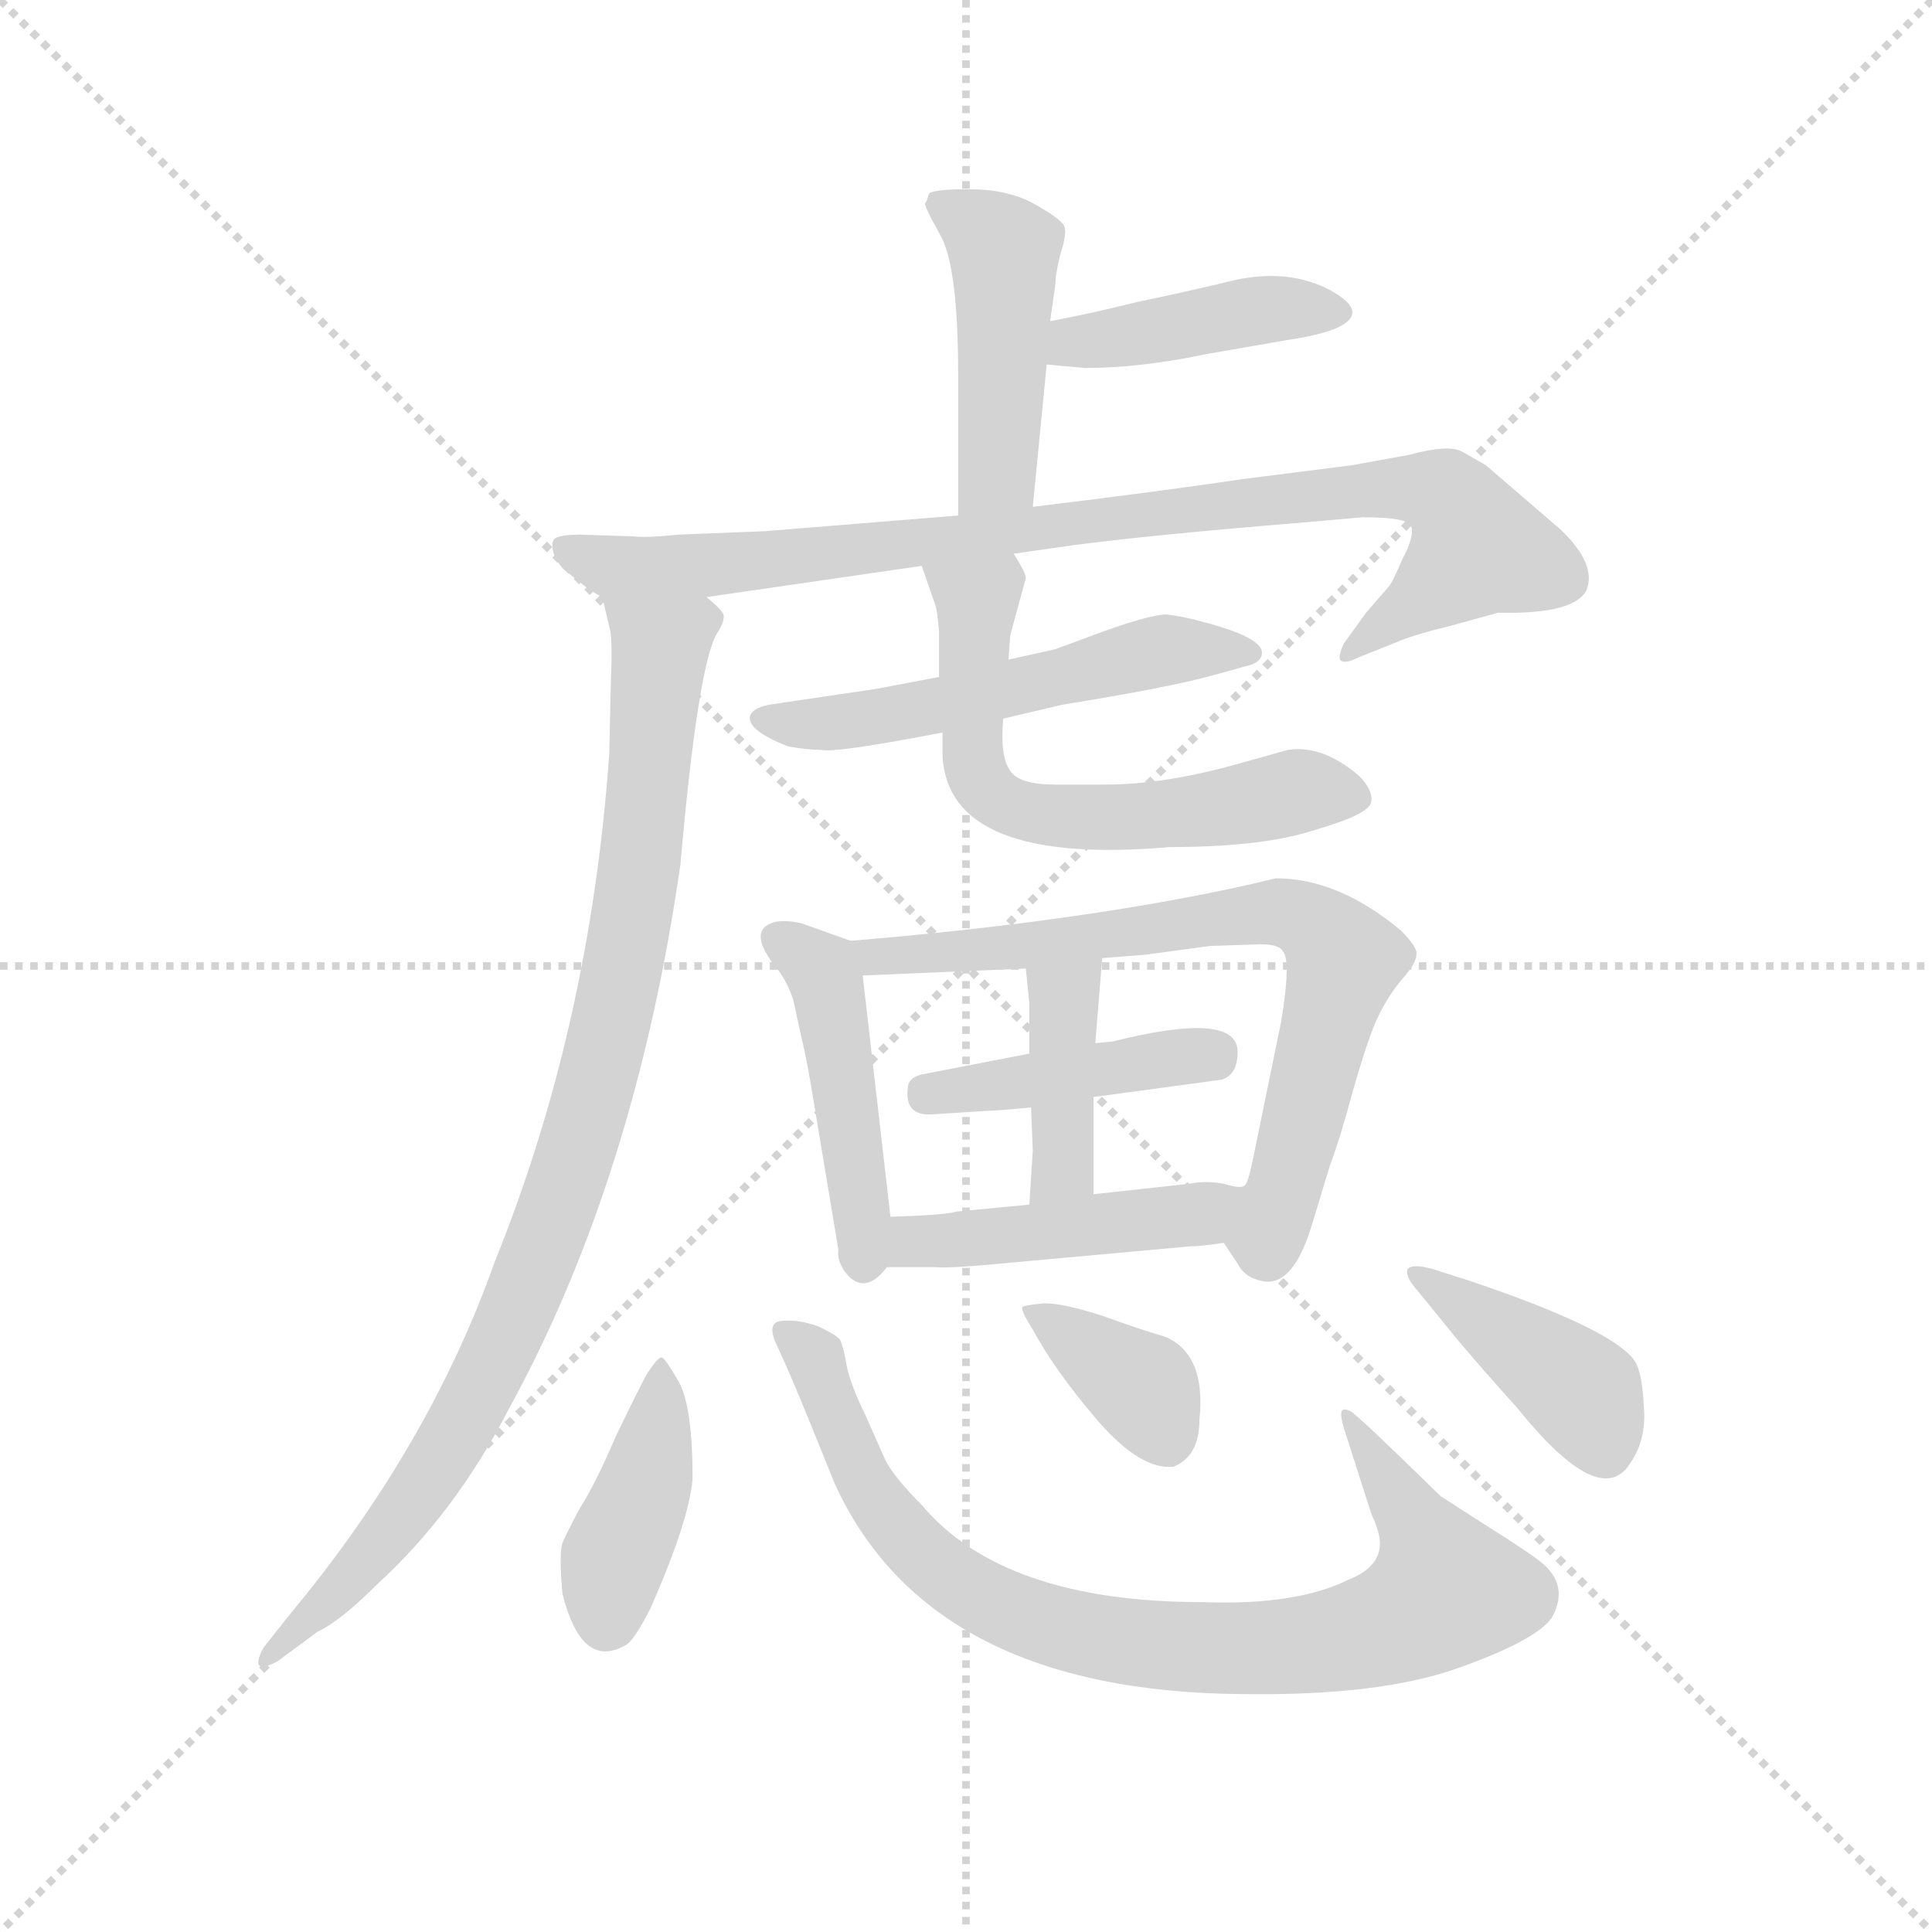 <svg version="1.1" viewBox="0 0 1024 1024" xmlns="http://www.w3.org/2000/svg">
  <g stroke="lightgray" stroke-dasharray="1,1" stroke-width="1" transform="scale(4, 4)">
    <line x1="0" y1="0" x2="256" y2="256"></line>
    <line x1="256" y1="0" x2="0" y2="256"></line>
    <line x1="128" y1="0" x2="128" y2="256"></line>
    <line x1="0" y1="128" x2="256" y2="128"></line>
  </g>
  <g transform="scale(0.92, -0.92) translate(60, -830)">
    <style type="text/css">
      
        @keyframes keyframes0 {
          from {
            stroke: blue;
            stroke-dashoffset: 456;
            stroke-width: 128;
          }
          60% {
            animation-timing-function: step-end;
            stroke: blue;
            stroke-dashoffset: 0;
            stroke-width: 128;
          }
          to {
            stroke: black;
            stroke-width: 1024;
          }
        }
        #make-me-a-hanzi-animation-0 {
          animation: keyframes0 0.621s both;
          animation-delay: 0s;
          animation-timing-function: linear;
        }
      
        @keyframes keyframes1 {
          from {
            stroke: blue;
            stroke-dashoffset: 419;
            stroke-width: 128;
          }
          58% {
            animation-timing-function: step-end;
            stroke: blue;
            stroke-dashoffset: 0;
            stroke-width: 128;
          }
          to {
            stroke: black;
            stroke-width: 1024;
          }
        }
        #make-me-a-hanzi-animation-1 {
          animation: keyframes1 0.591s both;
          animation-delay: 0.621s;
          animation-timing-function: linear;
        }
      
        @keyframes keyframes2 {
          from {
            stroke: blue;
            stroke-dashoffset: 899;
            stroke-width: 128;
          }
          75% {
            animation-timing-function: step-end;
            stroke: blue;
            stroke-dashoffset: 0;
            stroke-width: 128;
          }
          to {
            stroke: black;
            stroke-width: 1024;
          }
        }
        #make-me-a-hanzi-animation-2 {
          animation: keyframes2 0.982s both;
          animation-delay: 1.212s;
          animation-timing-function: linear;
        }
      
        @keyframes keyframes3 {
          from {
            stroke: blue;
            stroke-dashoffset: 935;
            stroke-width: 128;
          }
          75% {
            animation-timing-function: step-end;
            stroke: blue;
            stroke-dashoffset: 0;
            stroke-width: 128;
          }
          to {
            stroke: black;
            stroke-width: 1024;
          }
        }
        #make-me-a-hanzi-animation-3 {
          animation: keyframes3 1.011s both;
          animation-delay: 2.194s;
          animation-timing-function: linear;
        }
      
        @keyframes keyframes4 {
          from {
            stroke: blue;
            stroke-dashoffset: 540;
            stroke-width: 128;
          }
          64% {
            animation-timing-function: step-end;
            stroke: blue;
            stroke-dashoffset: 0;
            stroke-width: 128;
          }
          to {
            stroke: black;
            stroke-width: 1024;
          }
        }
        #make-me-a-hanzi-animation-4 {
          animation: keyframes4 0.689s both;
          animation-delay: 3.205s;
          animation-timing-function: linear;
        }
      
        @keyframes keyframes5 {
          from {
            stroke: blue;
            stroke-dashoffset: 616;
            stroke-width: 128;
          }
          67% {
            animation-timing-function: step-end;
            stroke: blue;
            stroke-dashoffset: 0;
            stroke-width: 128;
          }
          to {
            stroke: black;
            stroke-width: 1024;
          }
        }
        #make-me-a-hanzi-animation-5 {
          animation: keyframes5 0.751s both;
          animation-delay: 3.894s;
          animation-timing-function: linear;
        }
      
        @keyframes keyframes6 {
          from {
            stroke: blue;
            stroke-dashoffset: 452;
            stroke-width: 128;
          }
          60% {
            animation-timing-function: step-end;
            stroke: blue;
            stroke-dashoffset: 0;
            stroke-width: 128;
          }
          to {
            stroke: black;
            stroke-width: 1024;
          }
        }
        #make-me-a-hanzi-animation-6 {
          animation: keyframes6 0.618s both;
          animation-delay: 4.645s;
          animation-timing-function: linear;
        }
      
        @keyframes keyframes7 {
          from {
            stroke: blue;
            stroke-dashoffset: 724;
            stroke-width: 128;
          }
          70% {
            animation-timing-function: step-end;
            stroke: blue;
            stroke-dashoffset: 0;
            stroke-width: 128;
          }
          to {
            stroke: black;
            stroke-width: 1024;
          }
        }
        #make-me-a-hanzi-animation-7 {
          animation: keyframes7 0.839s both;
          animation-delay: 5.263s;
          animation-timing-function: linear;
        }
      
        @keyframes keyframes8 {
          from {
            stroke: blue;
            stroke-dashoffset: 424;
            stroke-width: 128;
          }
          58% {
            animation-timing-function: step-end;
            stroke: blue;
            stroke-dashoffset: 0;
            stroke-width: 128;
          }
          to {
            stroke: black;
            stroke-width: 1024;
          }
        }
        #make-me-a-hanzi-animation-8 {
          animation: keyframes8 0.595s both;
          animation-delay: 6.102s;
          animation-timing-function: linear;
        }
      
        @keyframes keyframes9 {
          from {
            stroke: blue;
            stroke-dashoffset: 396;
            stroke-width: 128;
          }
          56% {
            animation-timing-function: step-end;
            stroke: blue;
            stroke-dashoffset: 0;
            stroke-width: 128;
          }
          to {
            stroke: black;
            stroke-width: 1024;
          }
        }
        #make-me-a-hanzi-animation-9 {
          animation: keyframes9 0.572s both;
          animation-delay: 6.697s;
          animation-timing-function: linear;
        }
      
        @keyframes keyframes10 {
          from {
            stroke: blue;
            stroke-dashoffset: 456;
            stroke-width: 128;
          }
          60% {
            animation-timing-function: step-end;
            stroke: blue;
            stroke-dashoffset: 0;
            stroke-width: 128;
          }
          to {
            stroke: black;
            stroke-width: 1024;
          }
        }
        #make-me-a-hanzi-animation-10 {
          animation: keyframes10 0.621s both;
          animation-delay: 7.27s;
          animation-timing-function: linear;
        }
      
        @keyframes keyframes11 {
          from {
            stroke: blue;
            stroke-dashoffset: 405;
            stroke-width: 128;
          }
          57% {
            animation-timing-function: step-end;
            stroke: blue;
            stroke-dashoffset: 0;
            stroke-width: 128;
          }
          to {
            stroke: black;
            stroke-width: 1024;
          }
        }
        #make-me-a-hanzi-animation-11 {
          animation: keyframes11 0.58s both;
          animation-delay: 7.891s;
          animation-timing-function: linear;
        }
      
        @keyframes keyframes12 {
          from {
            stroke: blue;
            stroke-dashoffset: 843;
            stroke-width: 128;
          }
          73% {
            animation-timing-function: step-end;
            stroke: blue;
            stroke-dashoffset: 0;
            stroke-width: 128;
          }
          to {
            stroke: black;
            stroke-width: 1024;
          }
        }
        #make-me-a-hanzi-animation-12 {
          animation: keyframes12 0.936s both;
          animation-delay: 8.47s;
          animation-timing-function: linear;
        }
      
        @keyframes keyframes13 {
          from {
            stroke: blue;
            stroke-dashoffset: 364;
            stroke-width: 128;
          }
          54% {
            animation-timing-function: step-end;
            stroke: blue;
            stroke-dashoffset: 0;
            stroke-width: 128;
          }
          to {
            stroke: black;
            stroke-width: 1024;
          }
        }
        #make-me-a-hanzi-animation-13 {
          animation: keyframes13 0.546s both;
          animation-delay: 9.406s;
          animation-timing-function: linear;
        }
      
        @keyframes keyframes14 {
          from {
            stroke: blue;
            stroke-dashoffset: 407;
            stroke-width: 128;
          }
          57% {
            animation-timing-function: step-end;
            stroke: blue;
            stroke-dashoffset: 0;
            stroke-width: 128;
          }
          to {
            stroke: black;
            stroke-width: 1024;
          }
        }
        #make-me-a-hanzi-animation-14 {
          animation: keyframes14 0.581s both;
          animation-delay: 9.953s;
          animation-timing-function: linear;
        }
      
    </style>
    
      <path d="M 535 538 L 543 620 L 545 645 L 548 666 Q 548 672 551 684 Q 555 696 553 700 Q 551 704 535 713 Q 520 721 498 721 Q 476 721 475 718 Q 474 714 473 713 Q 472 712 482 694 Q 492 676 492 614 L 492 533 C 492 503 532 508 535 538 Z" fill="lightgray"></path>
    
      <path d="M 543 620 L 565 618 Q 597 618 635 626 L 681 634 Q 701 637 710 641 Q 730 650 706 663 Q 683 675 653 669 Q 624 662 595 656 Q 567 649 545 645 C 516 639 513 623 543 620 Z" fill="lightgray"></path>
    
      <path d="M 524 511 L 559 516 Q 605 522 691 529 L 725 532 Q 751 532 753 527 Q 755 521 748 508 Q 742 494 740 492 L 727 477 L 714 459 Q 711 452 712 450 Q 714 447 722 451 L 747 461 Q 757 465 774 469 L 803 477 Q 847 476 854 490 Q 860 505 839 525 L 796 562 L 782 570 Q 774 574 752 568 L 719 562 L 656 554 Q 609 547 535 538 L 492 533 L 381 524 L 331 522 Q 311 520 305 521 L 274 522 Q 264 522 260 520 Q 257 518 259 511 Q 262 504 266 501 L 276 493 Q 281 489 287 486 C 297 479 317 482 347 486 L 471 504 L 524 511 Z" fill="lightgray"></path>
    
      <path d="M 287 486 L 291 469 Q 293 463 292 440 L 291 396 Q 280 239 225 103 Q 187 -4 107 -100 L 92 -119 Q 88 -126 89 -129 Q 91 -132 100 -127 L 123 -110 Q 136 -104 157 -83 Q 202 -42 233 18 Q 306 151 332 332 Q 342 446 353 465 Q 357 471 357 475 Q 357 478 347 486 C 334 513 280 515 287 486 Z" fill="lightgray"></path>
    
      <path d="M 481 440 L 444 433 L 383 424 Q 373 422 372 417 Q 371 409 394 400 Q 405 398 413 398 Q 421 396 483 408 L 518 416 L 552 424 Q 614 434 639 441 L 657 446 Q 667 448 667 454 Q 667 463 632 472 Q 621 475 612 476 Q 603 476 575 466 L 548 456 L 521 450 L 481 440 Z" fill="lightgray"></path>
    
      <path d="M 522 464 L 531 497 Q 531 500 524 511 C 509 537 461 532 471 504 L 479 481 Q 480 478 481 466 L 481 440 L 483 408 L 483 394 Q 487 331 614 342 Q 668 342 698 352 Q 729 361 730 368 Q 731 375 723 383 Q 702 401 682 398 L 657 391 Q 612 378 577 378 L 548 378 Q 527 378 522 386 Q 516 394 518 416 L 521 450 L 522 464 Z" fill="lightgray"></path>
    
      <path d="M 430 288 L 402 298 Q 394 300 387 299 Q 370 295 386 274 Q 393 266 397 254 L 402 231 Q 405 219 409 194 L 423 110 Q 422 104 427 97 Q 438 83 451 100 C 456 105 456 105 453 129 L 437 268 C 435 286 435 286 430 288 Z" fill="lightgray"></path>
    
      <path d="M 575 278 L 600 280 L 637 285 L 666 286 Q 677 286 679 282 Q 684 277 678 241 L 662 163 Q 659 148 657 147 C 648 118 644 115 645 114 L 653 102 Q 657 94 667 92 Q 685 88 696 125 L 706 158 Q 712 174 719 200 Q 726 225 732 240 Q 738 254 747 265 Q 756 275 756 280 Q 757 284 747 294 Q 711 324 675 324 L 658 320 Q 563 299 430 288 C 400 285 407 267 437 268 L 531 272 L 575 278 Z" fill="lightgray"></path>
    
      <path d="M 570 198 L 644 208 Q 653 211 653 224 Q 653 248 581 230 L 571 229 L 533 223 L 471 211 Q 463 209 463 203 Q 461 187 477 188 L 508 190 Q 513 190 534 192 L 570 198 Z" fill="lightgray"></path>
    
      <path d="M 570 142 L 570 198 L 571 229 L 575 278 C 577 308 528 302 531 272 L 533 252 L 533 223 L 534 192 L 535 167 L 533 136 C 531 106 570 112 570 142 Z" fill="lightgray"></path>
    
      <path d="M 625 148 L 570 142 L 533 136 L 491 132 Q 485 130 453 129 C 423 128 421 100 451 100 L 479 100 Q 486 99 527 103 L 626 112 Q 632 112 645 114 C 675 118 687 149 657 147 Q 655 145 645 148 Q 635 150 625 148 Z" fill="lightgray"></path>
    
      <path d="M 321 48 Q 319 48 313 39 Q 308 30 295 3 Q 283 -25 274 -39 Q 266 -54 264 -59 Q 262 -65 264 -88 Q 275 -132 300 -118 Q 305 -116 315 -96 Q 337 -46 339 -22 Q 339 20 331 34 Q 323 48 321 48 Z" fill="lightgray"></path>
    
      <path d="M 713 17 Q 712 15 714 8 L 730 -42 Q 735 -53 735 -59 Q 735 -73 717 -80 Q 687 -95 633 -93 Q 518 -93 471 -37 Q 455 -21 450 -11 L 438 16 Q 431 30 428 42 Q 426 54 424 58 Q 422 61 411 66 Q 400 70 390 69 Q 381 68 388 54 Q 395 39 406 12 L 421 -25 Q 476 -145 657 -146 Q 735 -147 780 -131 Q 825 -115 834 -102 Q 844 -84 829 -71 Q 822 -65 798 -50 L 770 -32 Q 722 15 718 17 Q 714 19 713 17 Z" fill="lightgray"></path>
    
      <path d="M 535 64 Q 548 40 572 12 Q 597 -17 616 -15 Q 631 -9 631 12 Q 635 50 611 60 Q 600 63 575 72 Q 550 80 540 79 Q 530 78 529 77 Q 528 75 535 64 Z" fill="lightgray"></path>
    
      <path d="M 787 92 L 765 99 Q 754 102 751 99 Q 749 95 757 86 L 779 59 Q 795 40 814 19 Q 859 -37 877 -16 Q 889 -1 887 20 Q 886 41 881 47 Q 867 65 787 92 Z" fill="lightgray"></path>
    
    
      <clipPath id="make-me-a-hanzi-clip-0">
        <path d="M 535 538 L 543 620 L 545 645 L 548 666 Q 548 672 551 684 Q 555 696 553 700 Q 551 704 535 713 Q 520 721 498 721 Q 476 721 475 718 Q 474 714 473 713 Q 472 712 482 694 Q 492 676 492 614 L 492 533 C 492 503 532 508 535 538 Z"></path>
      </clipPath>
      <path clip-path="url(#make-me-a-hanzi-clip-0)" d="M 480 713 L 519 685 L 515 558 L 498 540" fill="none" id="make-me-a-hanzi-animation-0" stroke-dasharray="328 656" stroke-linecap="round"></path>
    
      <clipPath id="make-me-a-hanzi-clip-1">
        <path d="M 543 620 L 565 618 Q 597 618 635 626 L 681 634 Q 701 637 710 641 Q 730 650 706 663 Q 683 675 653 669 Q 624 662 595 656 Q 567 649 545 645 C 516 639 513 623 543 620 Z"></path>
      </clipPath>
      <path clip-path="url(#make-me-a-hanzi-clip-1)" d="M 549 626 L 559 633 L 650 649 L 708 652" fill="none" id="make-me-a-hanzi-animation-1" stroke-dasharray="291 582" stroke-linecap="round"></path>
    
      <clipPath id="make-me-a-hanzi-clip-2">
        <path d="M 524 511 L 559 516 Q 605 522 691 529 L 725 532 Q 751 532 753 527 Q 755 521 748 508 Q 742 494 740 492 L 727 477 L 714 459 Q 711 452 712 450 Q 714 447 722 451 L 747 461 Q 757 465 774 469 L 803 477 Q 847 476 854 490 Q 860 505 839 525 L 796 562 L 782 570 Q 774 574 752 568 L 719 562 L 656 554 Q 609 547 535 538 L 492 533 L 381 524 L 331 522 Q 311 520 305 521 L 274 522 Q 264 522 260 520 Q 257 518 259 511 Q 262 504 266 501 L 276 493 Q 281 489 287 486 C 297 479 317 482 347 486 L 471 504 L 524 511 Z"></path>
      </clipPath>
      <path clip-path="url(#make-me-a-hanzi-clip-2)" d="M 268 515 L 290 504 L 352 504 L 713 547 L 773 545 L 792 514 L 717 454" fill="none" id="make-me-a-hanzi-animation-2" stroke-dasharray="771 1542" stroke-linecap="round"></path>
    
      <clipPath id="make-me-a-hanzi-clip-3">
        <path d="M 287 486 L 291 469 Q 293 463 292 440 L 291 396 Q 280 239 225 103 Q 187 -4 107 -100 L 92 -119 Q 88 -126 89 -129 Q 91 -132 100 -127 L 123 -110 Q 136 -104 157 -83 Q 202 -42 233 18 Q 306 151 332 332 Q 342 446 353 465 Q 357 471 357 475 Q 357 478 347 486 C 334 513 280 515 287 486 Z"></path>
      </clipPath>
      <path clip-path="url(#make-me-a-hanzi-clip-3)" d="M 295 483 L 321 458 L 306 310 L 269 155 L 219 34 L 180 -33 L 142 -80 L 94 -125" fill="none" id="make-me-a-hanzi-animation-3" stroke-dasharray="807 1614" stroke-linecap="round"></path>
    
      <clipPath id="make-me-a-hanzi-clip-4">
        <path d="M 481 440 L 444 433 L 383 424 Q 373 422 372 417 Q 371 409 394 400 Q 405 398 413 398 Q 421 396 483 408 L 518 416 L 552 424 Q 614 434 639 441 L 657 446 Q 667 448 667 454 Q 667 463 632 472 Q 621 475 612 476 Q 603 476 575 466 L 548 456 L 521 450 L 481 440 Z"></path>
      </clipPath>
      <path clip-path="url(#make-me-a-hanzi-clip-4)" d="M 380 416 L 449 416 L 614 456 L 659 453" fill="none" id="make-me-a-hanzi-animation-4" stroke-dasharray="412 824" stroke-linecap="round"></path>
    
      <clipPath id="make-me-a-hanzi-clip-5">
        <path d="M 522 464 L 531 497 Q 531 500 524 511 C 509 537 461 532 471 504 L 479 481 Q 480 478 481 466 L 481 440 L 483 408 L 483 394 Q 487 331 614 342 Q 668 342 698 352 Q 729 361 730 368 Q 731 375 723 383 Q 702 401 682 398 L 657 391 Q 612 378 577 378 L 548 378 Q 527 378 522 386 Q 516 394 518 416 L 521 450 L 522 464 Z"></path>
      </clipPath>
      <path clip-path="url(#make-me-a-hanzi-clip-5)" d="M 478 500 L 503 484 L 501 391 L 507 376 L 524 364 L 576 357 L 695 375 L 722 370" fill="none" id="make-me-a-hanzi-animation-5" stroke-dasharray="488 976" stroke-linecap="round"></path>
    
      <clipPath id="make-me-a-hanzi-clip-6">
        <path d="M 430 288 L 402 298 Q 394 300 387 299 Q 370 295 386 274 Q 393 266 397 254 L 402 231 Q 405 219 409 194 L 423 110 Q 422 104 427 97 Q 438 83 451 100 C 456 105 456 105 453 129 L 437 268 C 435 286 435 286 430 288 Z"></path>
      </clipPath>
      <path clip-path="url(#make-me-a-hanzi-clip-6)" d="M 391 286 L 413 272 L 418 258 L 438 104" fill="none" id="make-me-a-hanzi-animation-6" stroke-dasharray="324 648" stroke-linecap="round"></path>
    
      <clipPath id="make-me-a-hanzi-clip-7">
        <path d="M 575 278 L 600 280 L 637 285 L 666 286 Q 677 286 679 282 Q 684 277 678 241 L 662 163 Q 659 148 657 147 C 648 118 644 115 645 114 L 653 102 Q 657 94 667 92 Q 685 88 696 125 L 706 158 Q 712 174 719 200 Q 726 225 732 240 Q 738 254 747 265 Q 756 275 756 280 Q 757 284 747 294 Q 711 324 675 324 L 658 320 Q 563 299 430 288 C 400 285 407 267 437 268 L 531 272 L 575 278 Z"></path>
      </clipPath>
      <path clip-path="url(#make-me-a-hanzi-clip-7)" d="M 439 286 L 445 278 L 460 279 L 666 304 L 702 294 L 715 277 L 678 139 L 669 117 L 659 115" fill="none" id="make-me-a-hanzi-animation-7" stroke-dasharray="596 1192" stroke-linecap="round"></path>
    
      <clipPath id="make-me-a-hanzi-clip-8">
        <path d="M 570 198 L 644 208 Q 653 211 653 224 Q 653 248 581 230 L 571 229 L 533 223 L 471 211 Q 463 209 463 203 Q 461 187 477 188 L 508 190 Q 513 190 534 192 L 570 198 Z"></path>
      </clipPath>
      <path clip-path="url(#make-me-a-hanzi-clip-8)" d="M 474 199 L 640 224" fill="none" id="make-me-a-hanzi-animation-8" stroke-dasharray="296 592" stroke-linecap="round"></path>
    
      <clipPath id="make-me-a-hanzi-clip-9">
        <path d="M 570 142 L 570 198 L 571 229 L 575 278 C 577 308 528 302 531 272 L 533 252 L 533 223 L 534 192 L 535 167 L 533 136 C 531 106 570 112 570 142 Z"></path>
      </clipPath>
      <path clip-path="url(#make-me-a-hanzi-clip-9)" d="M 568 272 L 553 255 L 553 163 L 538 143" fill="none" id="make-me-a-hanzi-animation-9" stroke-dasharray="268 536" stroke-linecap="round"></path>
    
      <clipPath id="make-me-a-hanzi-clip-10">
        <path d="M 625 148 L 570 142 L 533 136 L 491 132 Q 485 130 453 129 C 423 128 421 100 451 100 L 479 100 Q 486 99 527 103 L 626 112 Q 632 112 645 114 C 675 118 687 149 657 147 Q 655 145 645 148 Q 635 150 625 148 Z"></path>
      </clipPath>
      <path clip-path="url(#make-me-a-hanzi-clip-10)" d="M 458 107 L 467 115 L 629 130 L 651 143" fill="none" id="make-me-a-hanzi-animation-10" stroke-dasharray="328 656" stroke-linecap="round"></path>
    
      <clipPath id="make-me-a-hanzi-clip-11">
        <path d="M 321 48 Q 319 48 313 39 Q 308 30 295 3 Q 283 -25 274 -39 Q 266 -54 264 -59 Q 262 -65 264 -88 Q 275 -132 300 -118 Q 305 -116 315 -96 Q 337 -46 339 -22 Q 339 20 331 34 Q 323 48 321 48 Z"></path>
      </clipPath>
      <path clip-path="url(#make-me-a-hanzi-clip-11)" d="M 319 42 L 314 -16 L 294 -68 L 289 -103" fill="none" id="make-me-a-hanzi-animation-11" stroke-dasharray="277 554" stroke-linecap="round"></path>
    
      <clipPath id="make-me-a-hanzi-clip-12">
        <path d="M 713 17 Q 712 15 714 8 L 730 -42 Q 735 -53 735 -59 Q 735 -73 717 -80 Q 687 -95 633 -93 Q 518 -93 471 -37 Q 455 -21 450 -11 L 438 16 Q 431 30 428 42 Q 426 54 424 58 Q 422 61 411 66 Q 400 70 390 69 Q 381 68 388 54 Q 395 39 406 12 L 421 -25 Q 476 -145 657 -146 Q 735 -147 780 -131 Q 825 -115 834 -102 Q 844 -84 829 -71 Q 822 -65 798 -50 L 770 -32 Q 722 15 718 17 Q 714 19 713 17 Z"></path>
      </clipPath>
      <path clip-path="url(#make-me-a-hanzi-clip-12)" d="M 395 61 L 409 49 L 438 -25 L 463 -57 L 517 -96 L 592 -117 L 701 -117 L 753 -101 L 773 -87 L 750 -35 L 716 13" fill="none" id="make-me-a-hanzi-animation-12" stroke-dasharray="715 1430" stroke-linecap="round"></path>
    
      <clipPath id="make-me-a-hanzi-clip-13">
        <path d="M 535 64 Q 548 40 572 12 Q 597 -17 616 -15 Q 631 -9 631 12 Q 635 50 611 60 Q 600 63 575 72 Q 550 80 540 79 Q 530 78 529 77 Q 528 75 535 64 Z"></path>
      </clipPath>
      <path clip-path="url(#make-me-a-hanzi-clip-13)" d="M 536 72 L 597 31 L 612 0" fill="none" id="make-me-a-hanzi-animation-13" stroke-dasharray="236 472" stroke-linecap="round"></path>
    
      <clipPath id="make-me-a-hanzi-clip-14">
        <path d="M 787 92 L 765 99 Q 754 102 751 99 Q 749 95 757 86 L 779 59 Q 795 40 814 19 Q 859 -37 877 -16 Q 889 -1 887 20 Q 886 41 881 47 Q 867 65 787 92 Z"></path>
      </clipPath>
      <path clip-path="url(#make-me-a-hanzi-clip-14)" d="M 758 94 L 854 25 L 865 -6" fill="none" id="make-me-a-hanzi-animation-14" stroke-dasharray="279 558" stroke-linecap="round"></path>
    
  </g>
</svg>